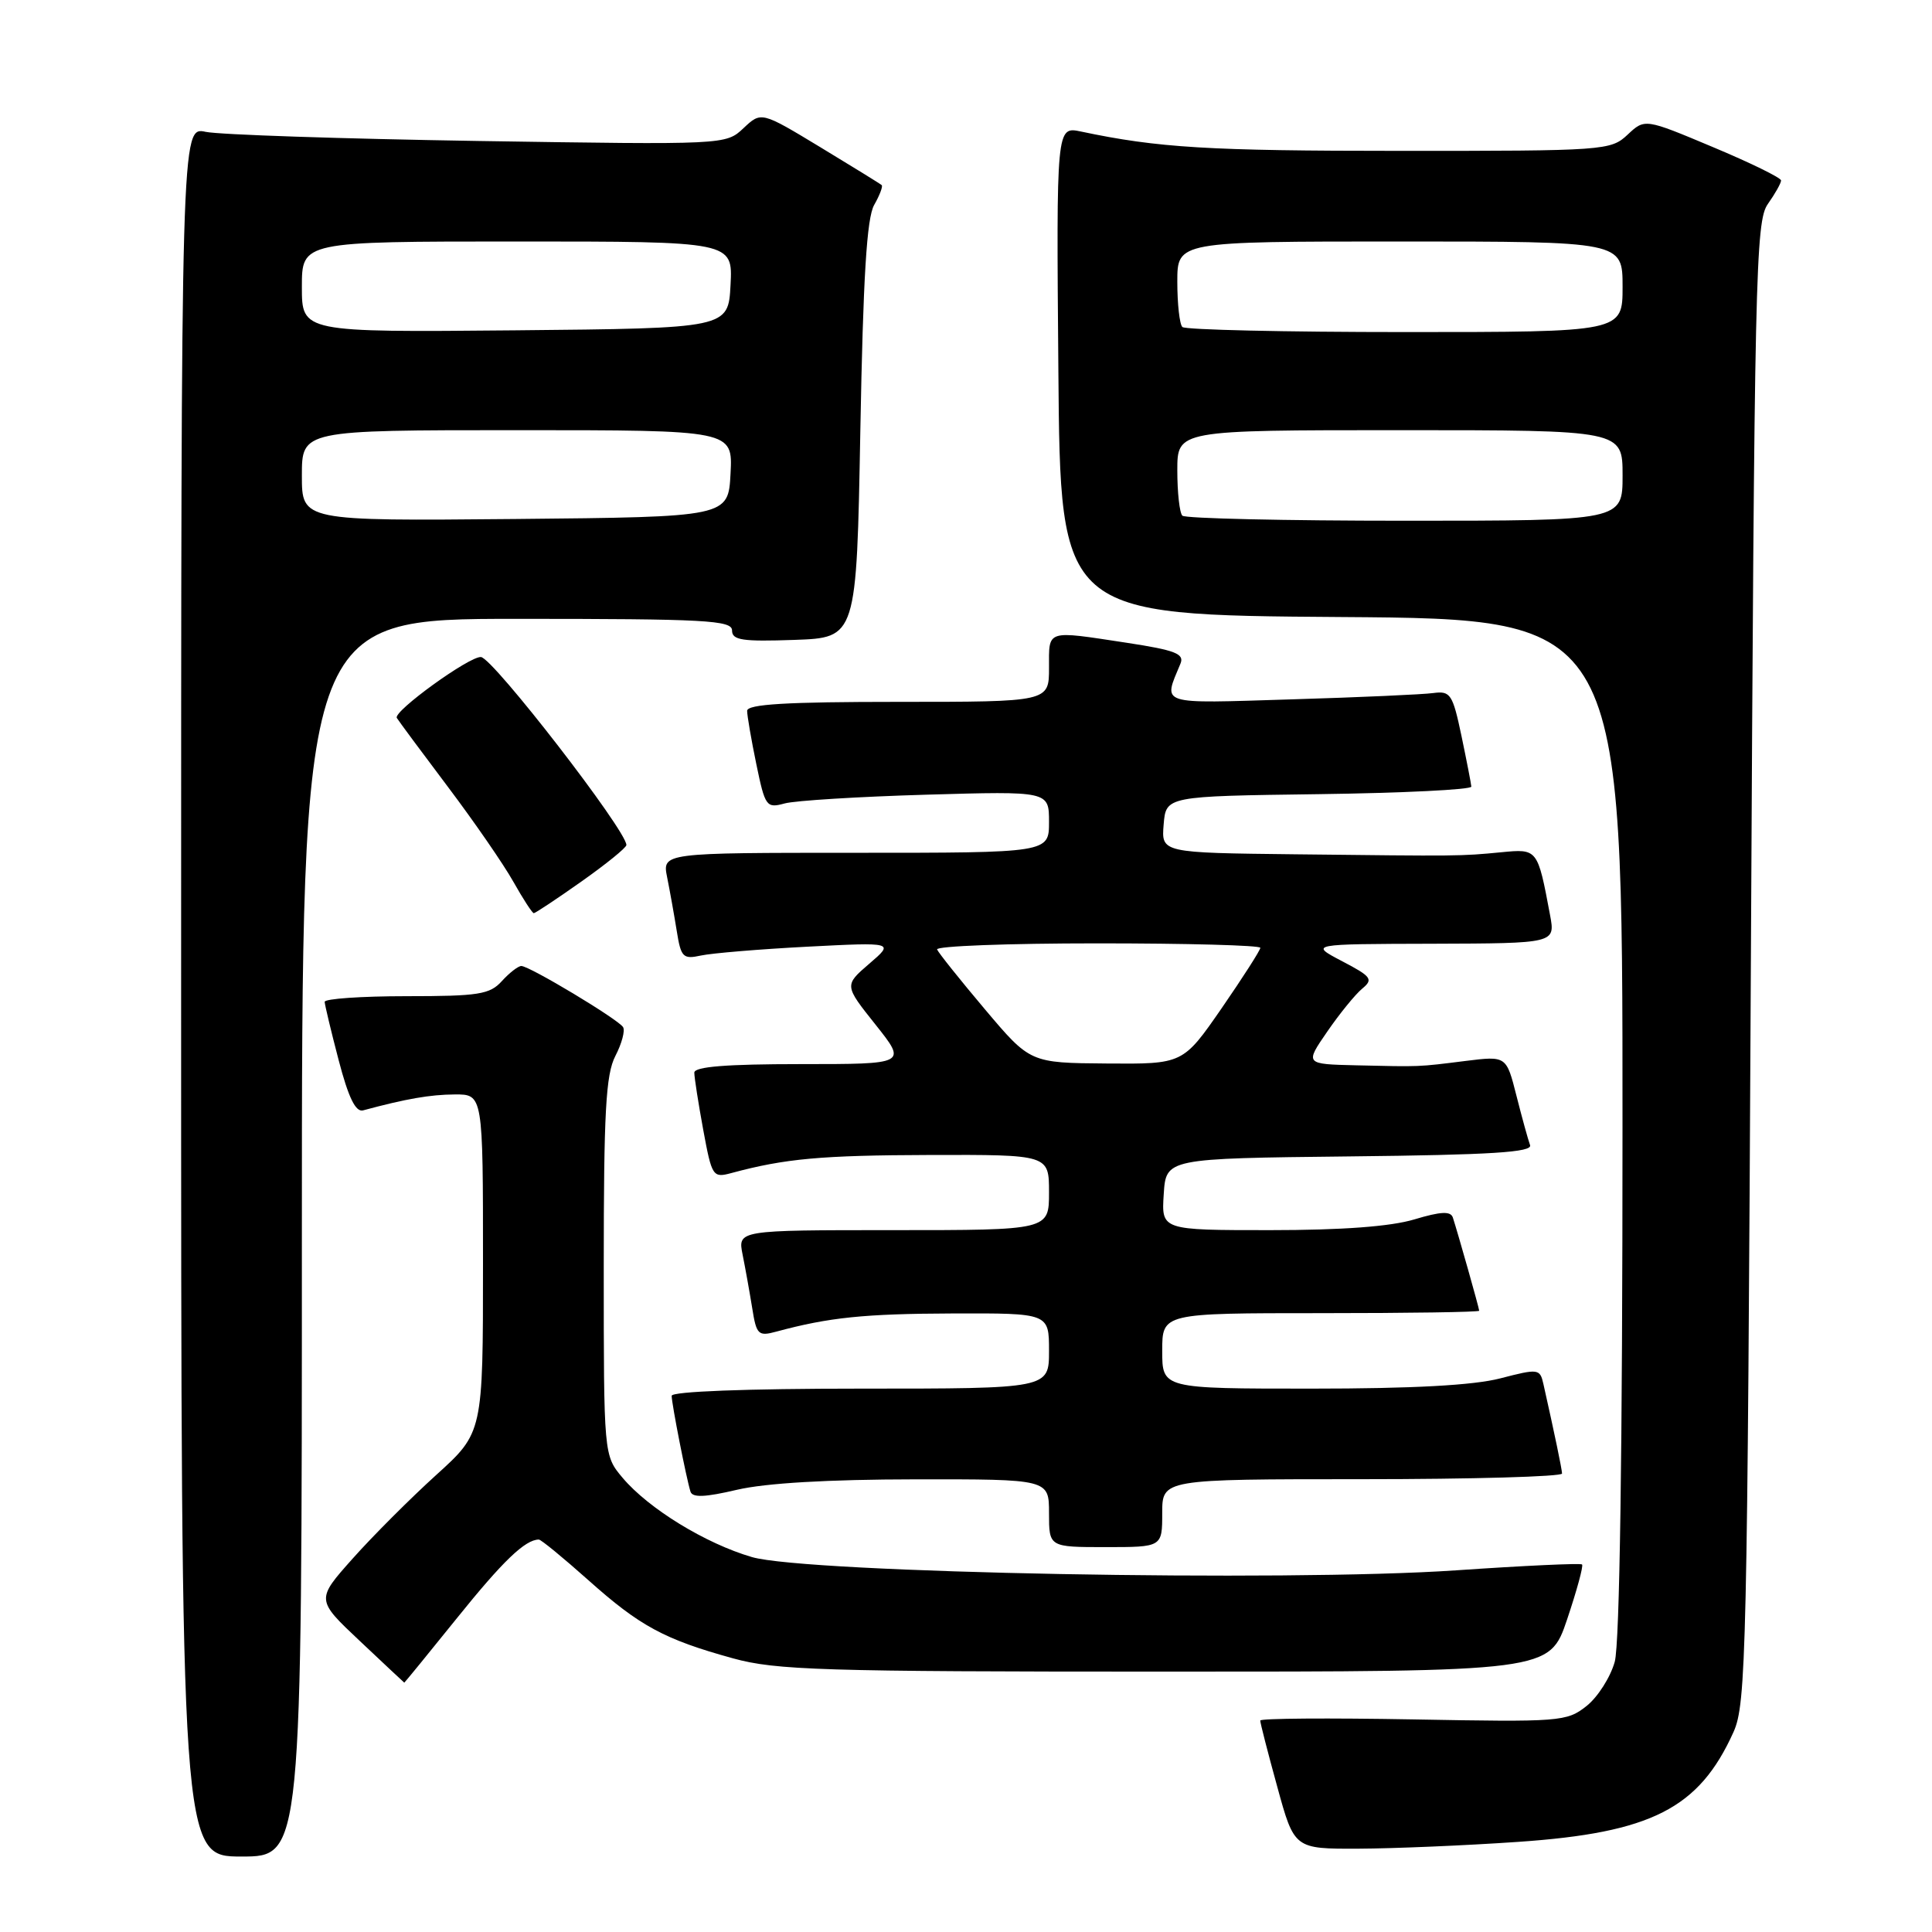 <?xml version="1.0" encoding="UTF-8" standalone="no"?>
<!DOCTYPE svg PUBLIC "-//W3C//DTD SVG 1.1//EN" "http://www.w3.org/Graphics/SVG/1.1/DTD/svg11.dtd" >
<svg xmlns="http://www.w3.org/2000/svg" xmlns:xlink="http://www.w3.org/1999/xlink" version="1.1" viewBox="0 0 256 256">
 <g >
 <path fill="currentColor"
d=" M 40.00 164.00 C 40.00 82.00 40.00 82.00 68.50 82.00 C 93.50 82.00 97.00 82.19 97.00 83.54 C 97.00 84.83 98.36 85.03 105.25 84.79 C 113.50 84.50 113.50 84.50 114.00 57.00 C 114.37 36.72 114.85 28.89 115.83 27.16 C 116.56 25.88 117.01 24.69 116.83 24.53 C 116.65 24.36 112.98 22.10 108.69 19.50 C 100.87 14.77 100.87 14.77 98.52 16.98 C 96.17 19.19 96.16 19.19 63.34 18.68 C 45.28 18.39 29.04 17.85 27.25 17.47 C 24.00 16.77 24.00 16.77 24.00 131.39 C 24.00 246.00 24.00 246.00 32.00 246.00 C 40.00 246.00 40.00 246.00 40.00 164.00 Z  M 201.13 244.06 C 218.82 242.85 225.13 239.64 229.70 229.50 C 231.38 225.76 231.53 219.16 232.00 127.50 C 232.47 36.25 232.62 29.33 234.25 27.03 C 235.21 25.67 236.00 24.27 236.00 23.91 C 236.00 23.56 231.94 21.57 226.97 19.49 C 217.95 15.70 217.95 15.70 215.66 17.85 C 213.43 19.94 212.64 20.00 185.44 19.99 C 160.12 19.99 153.47 19.59 143.24 17.43 C 139.97 16.74 139.97 16.74 140.24 49.12 C 140.50 81.50 140.50 81.50 177.75 81.76 C 215.00 82.02 215.00 82.02 214.99 149.26 C 214.99 192.26 214.62 217.84 213.96 220.20 C 213.39 222.24 211.71 224.88 210.22 226.06 C 207.60 228.13 206.75 228.19 187.25 227.83 C 176.11 227.63 166.99 227.69 166.99 227.98 C 166.98 228.27 167.99 232.21 169.24 236.74 C 171.50 244.99 171.50 244.99 180.00 244.96 C 184.68 244.94 194.18 244.54 201.13 244.06 Z  M 60.54 214.42 C 66.63 206.85 69.59 204.00 71.40 204.00 C 71.69 204.00 74.64 206.42 77.96 209.38 C 84.78 215.47 88.03 217.23 97.13 219.74 C 102.83 221.31 108.89 221.50 154.41 221.50 C 205.31 221.50 205.31 221.50 207.65 214.58 C 208.93 210.77 209.83 207.49 209.63 207.30 C 209.44 207.11 201.91 207.46 192.89 208.08 C 170.33 209.62 106.85 208.43 99.63 206.32 C 93.47 204.52 85.94 199.90 82.50 195.82 C 80.00 192.85 80.00 192.85 80.00 167.87 C 80.00 147.34 80.27 142.37 81.54 139.92 C 82.39 138.28 82.85 136.56 82.56 136.10 C 81.93 135.07 70.16 128.00 69.08 128.00 C 68.66 128.00 67.50 128.90 66.50 130.00 C 64.90 131.77 63.42 132.00 53.85 132.00 C 47.88 132.00 43.01 132.34 43.02 132.75 C 43.04 133.16 43.87 136.65 44.88 140.50 C 46.17 145.43 47.12 147.39 48.11 147.13 C 53.82 145.59 57.00 145.04 60.25 145.02 C 64.00 145.00 64.00 145.00 64.00 167.42 C 64.00 189.83 64.00 189.83 57.79 195.45 C 54.38 198.54 49.40 203.52 46.73 206.52 C 41.87 211.97 41.87 211.97 47.69 217.45 C 50.88 220.46 53.53 222.94 53.57 222.96 C 53.60 222.98 56.74 219.14 60.54 214.42 Z  M 154.00 200.50 C 154.00 196.00 154.00 196.00 180.50 196.00 C 195.07 196.00 206.99 195.66 206.98 195.25 C 206.95 194.59 206.00 190.03 204.51 183.39 C 204.05 181.36 203.85 181.33 198.80 182.64 C 195.25 183.56 187.21 184.00 173.78 184.00 C 154.00 184.00 154.00 184.00 154.00 179.00 C 154.00 174.00 154.00 174.00 175.00 174.00 C 186.55 174.00 196.00 173.86 196.00 173.68 C 196.00 173.35 193.17 163.35 192.51 161.33 C 192.22 160.46 190.92 160.52 187.40 161.58 C 184.27 162.52 177.84 163.00 168.29 163.00 C 153.89 163.00 153.89 163.00 154.20 158.25 C 154.50 153.50 154.50 153.50 178.85 153.23 C 197.63 153.03 203.10 152.68 202.74 151.73 C 202.49 151.05 201.68 148.12 200.94 145.20 C 199.60 139.91 199.60 139.91 194.20 140.58 C 187.82 141.38 188.33 141.36 179.70 141.16 C 172.90 141.00 172.90 141.00 175.87 136.69 C 177.50 134.32 179.58 131.76 180.50 131.00 C 182.00 129.76 181.73 129.40 177.83 127.36 C 173.50 125.09 173.50 125.09 189.80 125.05 C 206.09 125.00 206.09 125.00 205.39 121.25 C 203.74 112.45 203.75 112.46 198.91 112.93 C 193.48 113.45 193.52 113.45 171.69 113.20 C 153.88 113.00 153.88 113.00 154.19 109.25 C 154.50 105.50 154.50 105.50 174.75 105.23 C 185.89 105.08 194.98 104.63 194.96 104.23 C 194.93 103.83 194.34 100.80 193.65 97.50 C 192.49 91.99 192.19 91.53 189.94 91.83 C 188.60 92.02 180.12 92.40 171.11 92.67 C 153.27 93.22 154.12 93.49 156.42 87.93 C 156.96 86.63 155.72 86.15 149.29 85.17 C 138.50 83.53 139.00 83.37 139.00 88.50 C 139.00 93.00 139.00 93.00 119.00 93.00 C 104.21 93.00 99.00 93.31 99.00 94.19 C 99.00 94.84 99.55 98.03 100.22 101.27 C 101.38 106.88 101.55 107.12 103.97 106.46 C 105.36 106.08 113.81 105.56 122.75 105.30 C 139.00 104.83 139.00 104.83 139.00 108.91 C 139.00 113.00 139.00 113.00 113.38 113.00 C 87.75 113.00 87.75 113.00 88.40 116.25 C 88.76 118.04 89.33 121.23 89.67 123.34 C 90.23 126.86 90.50 127.13 92.89 126.61 C 94.33 126.30 100.67 125.77 107.00 125.44 C 118.50 124.85 118.50 124.85 115.18 127.70 C 111.86 130.56 111.86 130.56 116.02 135.78 C 120.17 141.00 120.17 141.00 106.09 141.00 C 96.25 141.00 92.00 141.34 92.00 142.13 C 92.00 142.76 92.53 146.16 93.18 149.70 C 94.33 155.92 94.45 156.10 96.93 155.43 C 104.02 153.52 108.78 153.08 123.25 153.04 C 139.00 153.00 139.00 153.00 139.00 158.00 C 139.00 163.00 139.00 163.00 118.38 163.00 C 97.75 163.00 97.75 163.00 98.40 166.25 C 98.76 168.04 99.33 171.22 99.67 173.32 C 100.23 176.87 100.47 177.10 102.89 176.44 C 109.86 174.56 114.49 174.08 126.25 174.04 C 139.00 174.00 139.00 174.00 139.00 179.00 C 139.00 184.00 139.00 184.00 114.00 184.00 C 98.86 184.00 89.00 184.38 89.00 184.95 C 89.00 186.02 90.94 195.88 91.49 197.64 C 91.75 198.47 93.41 198.40 97.67 197.40 C 101.44 196.52 109.77 196.03 121.25 196.02 C 139.00 196.00 139.00 196.00 139.00 200.50 C 139.00 205.00 139.00 205.00 146.50 205.00 C 154.00 205.00 154.00 205.00 154.00 200.50 Z  M 77.05 116.80 C 80.32 114.49 83.00 112.32 83.00 111.97 C 83.00 110.04 65.32 87.18 63.73 87.06 C 62.20 86.94 52.06 94.28 52.58 95.13 C 52.88 95.61 55.95 99.75 59.40 104.33 C 62.85 108.91 66.73 114.53 68.02 116.83 C 69.31 119.12 70.53 121.00 70.73 121.00 C 70.93 121.00 73.78 119.11 77.05 116.80 Z  M 40.00 63.02 C 40.00 57.00 40.00 57.00 68.55 57.00 C 97.10 57.00 97.10 57.00 96.80 62.75 C 96.50 68.50 96.50 68.50 68.25 68.77 C 40.00 69.03 40.00 69.03 40.00 63.02 Z  M 40.00 38.02 C 40.00 32.00 40.00 32.00 68.55 32.00 C 97.10 32.00 97.10 32.00 96.80 37.75 C 96.50 43.50 96.50 43.50 68.25 43.77 C 40.00 44.03 40.00 44.03 40.00 38.02 Z  M 156.67 68.33 C 156.30 67.97 156.00 65.27 156.00 62.33 C 156.00 57.00 156.00 57.00 185.50 57.00 C 215.00 57.00 215.00 57.00 215.00 63.00 C 215.00 69.00 215.00 69.00 186.17 69.00 C 170.31 69.00 157.03 68.70 156.67 68.33 Z  M 156.67 43.33 C 156.30 42.97 156.00 40.27 156.00 37.33 C 156.00 32.00 156.00 32.00 185.50 32.00 C 215.00 32.00 215.00 32.00 215.00 38.00 C 215.00 44.00 215.00 44.00 186.17 44.00 C 170.31 44.00 157.03 43.70 156.67 43.33 Z  M 130.50 133.73 C 127.20 129.82 124.35 126.25 124.17 125.81 C 123.98 125.36 133.55 125.00 145.42 125.00 C 157.29 125.00 167.00 125.26 167.00 125.59 C 167.00 125.91 164.69 129.51 161.88 133.59 C 156.75 141.00 156.75 141.00 146.63 140.92 C 136.50 140.84 136.50 140.84 130.50 133.73 Z "/>
</g>
</svg>